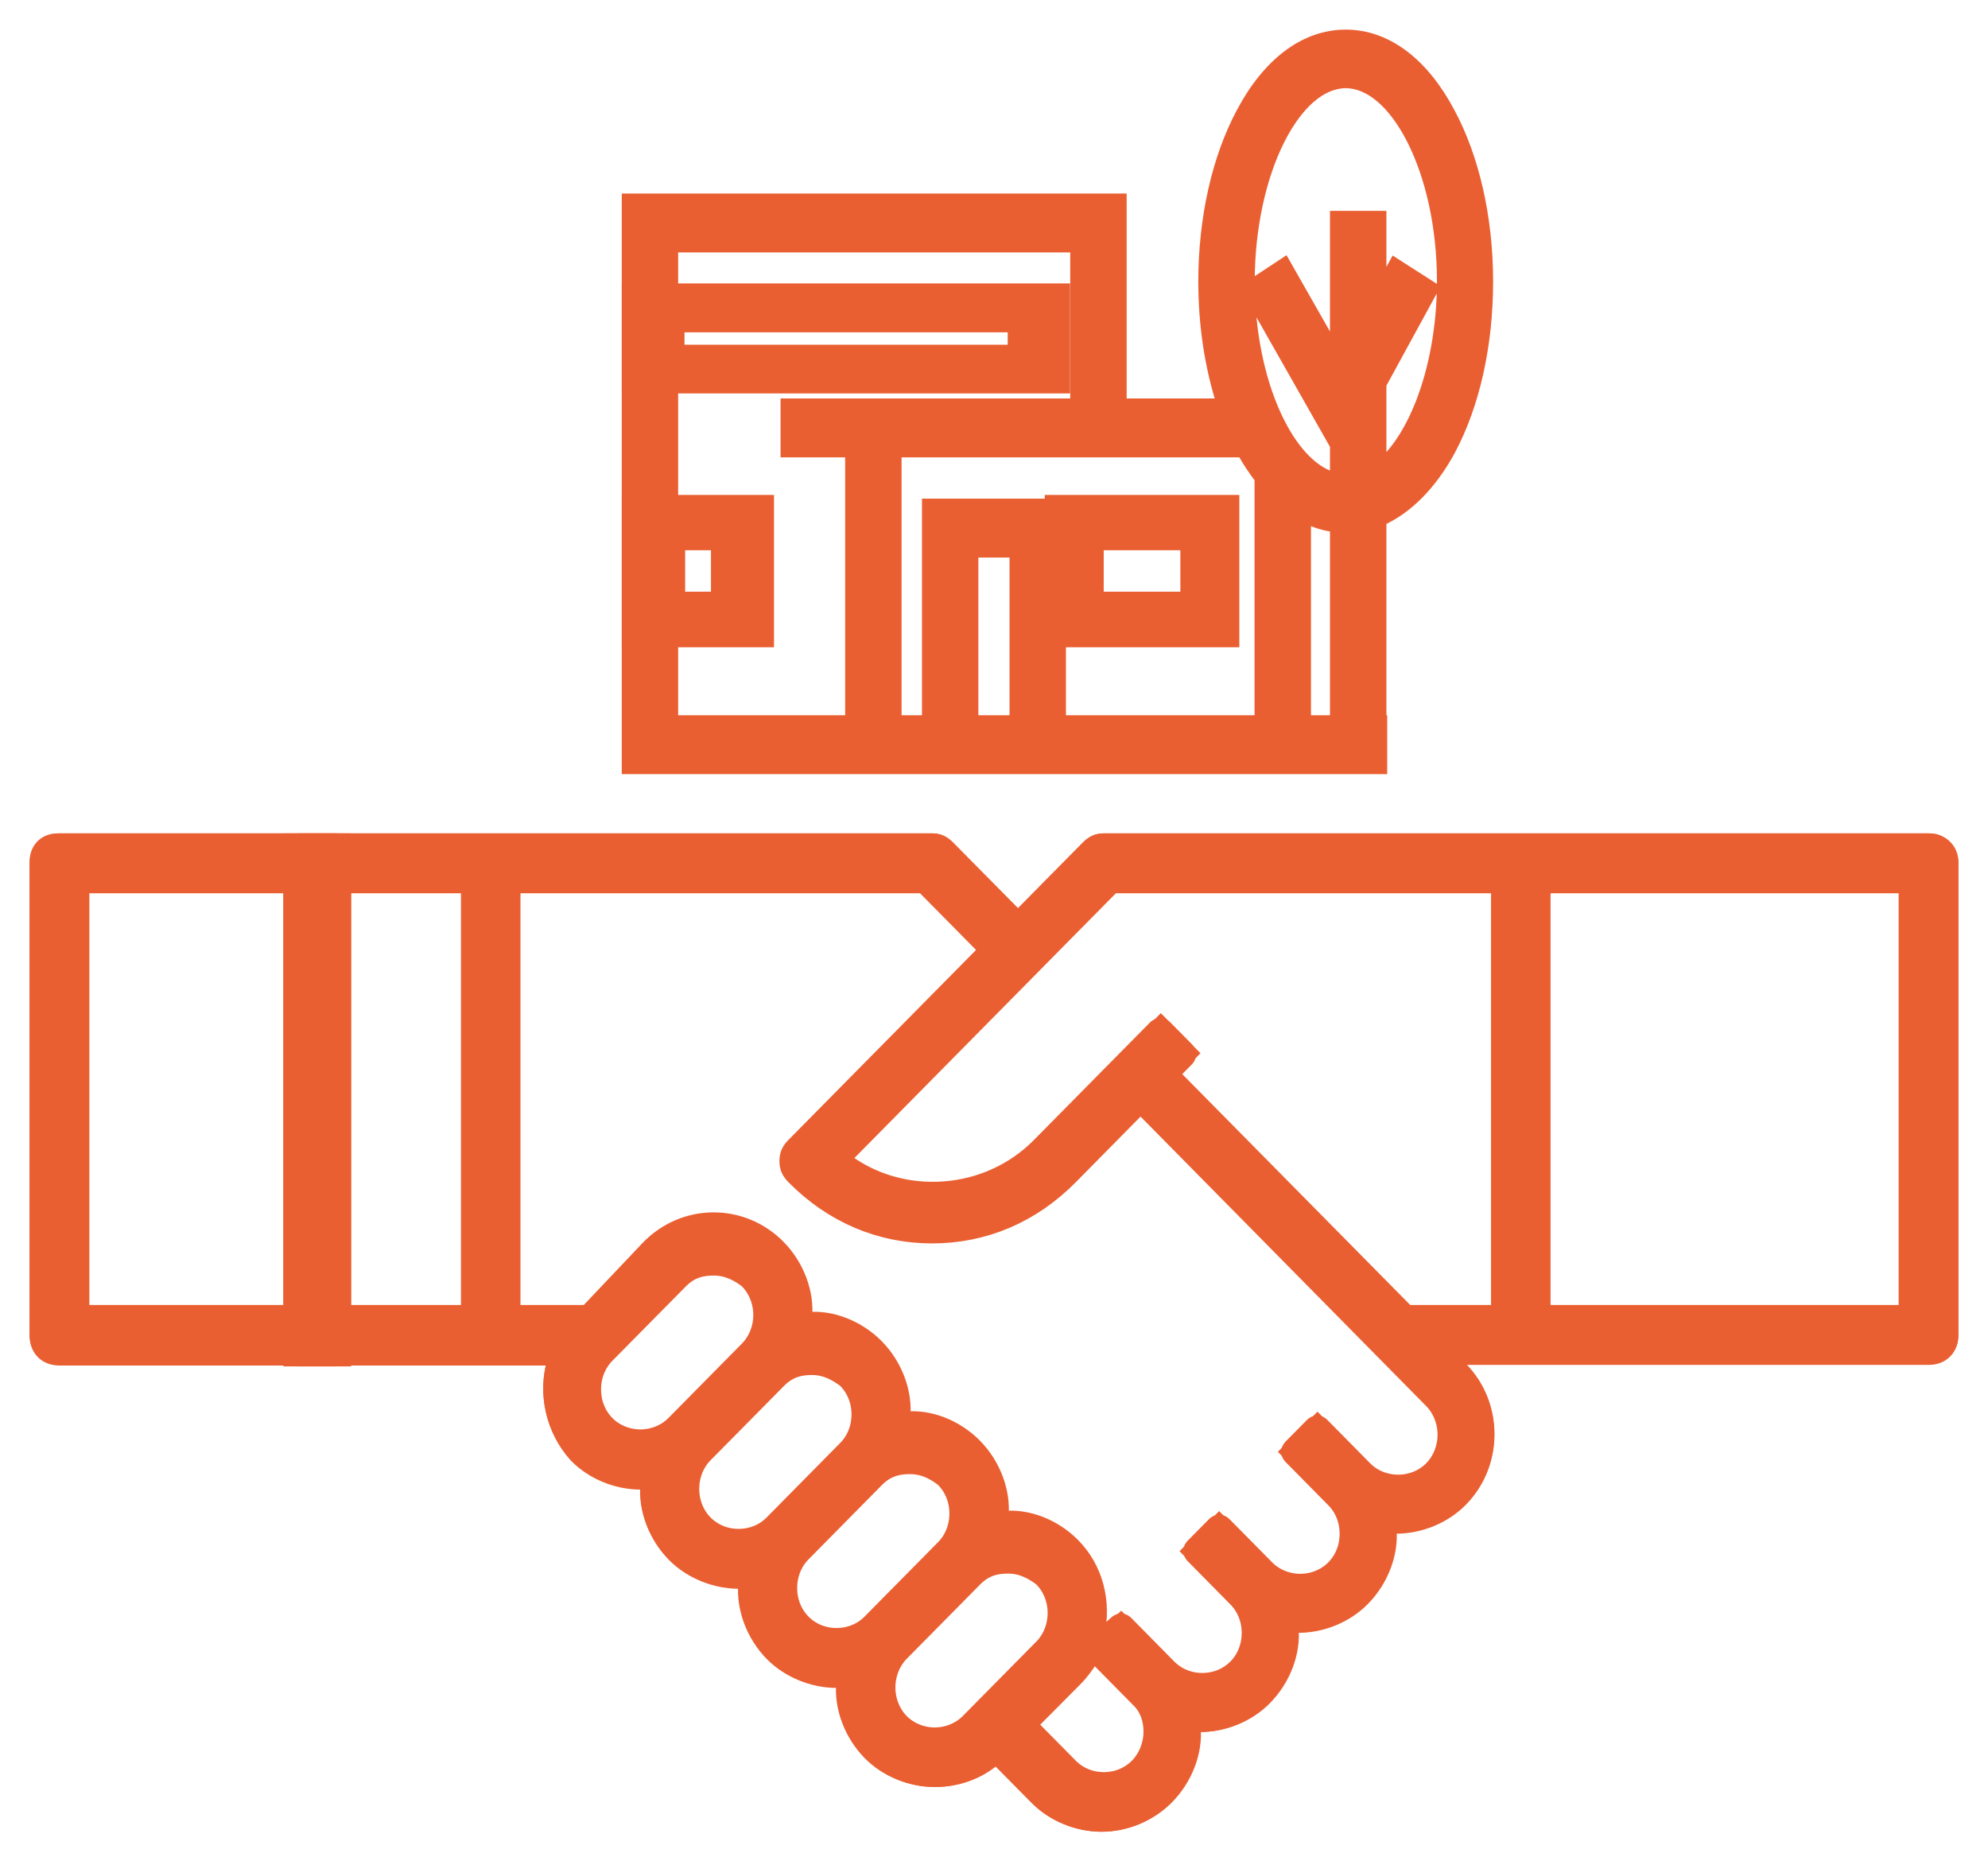 <svg width="47" height="44" viewBox="0 0 47 44" fill="none" xmlns="http://www.w3.org/2000/svg">
<path d="M24.85 15V15.15H25H29H29.15V15V12V11.85H29H25H24.85V12V15ZM25.944 12.857H28.056V14.137H25.944V12.857Z" fill="#EA5F32" stroke="#EA5F32" stroke-width="0.3"/>
<path d="M14.85 15V15.15H14.999H18H18.149V15V12V11.85H18H14.999H14.85V12V15ZM16.048 12.857H16.959V14.137H16.048V12.857Z" fill="#EA5F32" stroke="#EA5F32" stroke-width="0.3"/>
<path d="M25.149 7V6.85H25H14.999H14.85V7V9V9.15H14.999H25H25.149V9V7ZM23.974 8.299H16.033V7.706H23.974V8.299Z" fill="#EA5F32" stroke="#EA5F32" stroke-width="0.3"/>
<path d="M14.85 18V18.15H14.999H20.288H22.103H22.804H24.888H30.681H32.496H32.646V18V17.208V17.058H32.627V12.288C33.238 12.025 33.819 11.452 34.26 10.639L34.26 10.639C34.838 9.559 35.15 8.147 35.15 6.657C35.15 5.167 34.831 3.749 34.254 2.676C33.644 1.519 32.784 0.85 31.815 0.85C30.846 0.85 29.986 1.519 29.376 2.669C28.798 3.749 28.48 5.167 28.48 6.657C28.48 7.698 28.635 8.679 28.92 9.569H26.486V4.875V4.725H26.336H14.999H14.85V4.875V17.208V18ZM32.902 6.394L32.627 6.898V5.285V5.135H32.477H31.743H31.593V5.285V8.403L30.444 6.385L30.365 6.246L30.232 6.334L29.609 6.744L29.515 6.806C29.514 6.752 29.514 6.698 29.514 6.643C29.517 5.347 29.794 4.156 30.227 3.295C30.666 2.423 31.238 1.935 31.815 1.935C32.392 1.935 32.967 2.423 33.408 3.295C33.844 4.157 34.122 5.347 34.122 6.643C34.122 7.719 33.932 8.724 33.618 9.529C33.354 10.207 33.008 10.729 32.627 11.039V9.079L33.794 6.941L33.861 6.819L33.744 6.743L33.114 6.34L32.979 6.253L32.902 6.394ZM30.199 9.942C29.803 9.135 29.545 8.05 29.517 6.865L29.561 6.943L31.593 10.523V11.329C31.08 11.217 30.584 10.728 30.199 9.942ZM20.131 10.661V17.058H15.883V5.817H25.452V9.569H20.288H18.754H18.604V9.719V10.511V10.661H18.754H20.131ZM29.81 11.304V17.058H25.051V12.088V11.938H24.901H22.096H21.947V12.088V17.058H21.165V10.661H28.931H29.388C29.518 10.899 29.665 11.112 29.81 11.304ZM22.98 17.058V13.03H24.017V17.058H22.98ZM31.593 12.433V17.058H30.844V12.205C31.079 12.328 31.328 12.405 31.593 12.433Z" fill="#EA5F32" stroke="#EA5F32" stroke-width="0.3"/>
<mask id="path-5-outside-1" maskUnits="userSpaceOnUse" x="0" y="19" width="47" height="25" fill="black">
<rect fill="white" y="19" width="47" height="25"/>
<path d="M46 31.553V20.374C46 20.141 45.805 20 45.631 20H26.101C25.989 20 25.927 20.028 25.843 20.113L24.067 21.913L22.292 20.113C22.208 20.028 22.139 20 22.034 20H1.369C1.139 20 1 20.141 1 20.374V31.553C1 31.786 1.139 31.927 1.369 31.927H13.317L13.233 32.202C13.018 32.922 13.199 33.719 13.707 34.291C14.069 34.658 14.598 34.87 15.12 34.87H15.469L15.448 35.103C15.392 35.632 15.615 36.225 16.026 36.641C16.388 37.008 16.917 37.227 17.446 37.227H17.794L17.773 37.46C17.718 37.989 17.94 38.582 18.351 38.998C18.713 39.365 19.242 39.584 19.771 39.584H20.12L20.099 39.817C20.043 40.346 20.266 40.939 20.677 41.356C21.039 41.723 21.568 41.941 22.097 41.941C22.591 41.941 23.058 41.772 23.413 41.462L23.559 41.334L24.625 42.414C24.986 42.781 25.516 43 26.045 43C26.574 43 27.103 42.781 27.465 42.414C27.876 41.998 28.099 41.412 28.043 40.876L28.022 40.643H28.37C28.9 40.643 29.429 40.424 29.791 40.057C30.202 39.641 30.424 39.055 30.369 38.519L30.348 38.286H30.696C31.225 38.286 31.754 38.067 32.116 37.7C32.527 37.283 32.75 36.698 32.694 36.161L32.673 35.928H33.022C33.551 35.928 34.08 35.71 34.442 35.343C35.222 34.552 35.222 33.261 34.442 32.463L34.428 32.449L34.087 31.927H45.645C45.861 31.927 46 31.786 46 31.553ZM11.214 31.179H1.745V20.748H11.214V31.179ZM15.127 34.136C14.786 34.136 14.459 34.002 14.222 33.762C13.735 33.268 13.735 32.428 14.222 31.934L15.963 30.17C16.269 29.859 16.59 29.817 16.868 29.817C17.258 29.817 17.543 29.993 17.745 30.156L17.766 30.177C17.996 30.41 18.135 30.748 18.135 31.094C18.135 31.44 18.003 31.772 17.766 32.012L16.026 33.776C15.796 33.995 15.469 34.136 15.127 34.136ZM17.453 36.486C17.126 36.486 16.798 36.359 16.548 36.112C16.06 35.618 16.06 34.778 16.548 34.284L18.288 32.52C18.595 32.209 18.915 32.167 19.194 32.167C19.584 32.167 19.869 32.343 20.071 32.506L20.092 32.527C20.579 33.021 20.579 33.861 20.092 34.355L18.351 36.119C18.107 36.366 17.78 36.486 17.453 36.486ZM19.771 38.843C19.444 38.843 19.117 38.716 18.866 38.469C18.379 37.975 18.379 37.135 18.866 36.641L20.607 34.877C20.913 34.566 21.234 34.524 21.512 34.524C21.902 34.524 22.188 34.7 22.389 34.863L22.41 34.884C22.898 35.378 22.898 36.218 22.41 36.712L20.67 38.476C20.433 38.716 20.099 38.843 19.771 38.843ZM22.995 40.826C22.765 41.059 22.431 41.2 22.09 41.2C21.749 41.2 21.422 41.066 21.185 40.826C20.955 40.593 20.816 40.255 20.816 39.909C20.816 39.563 20.948 39.231 21.185 38.991L22.926 37.227C23.232 36.916 23.552 36.874 23.831 36.874C24.221 36.874 24.506 37.051 24.708 37.213L24.729 37.234C25.216 37.728 25.216 38.568 24.729 39.062L22.995 40.826ZM34.337 33.91C34.337 34.256 34.205 34.588 33.968 34.828C33.481 35.322 32.653 35.322 32.165 34.828L31.148 33.797L30.633 34.319L31.65 35.35C32.137 35.844 32.137 36.684 31.65 37.178C31.42 37.411 31.086 37.552 30.745 37.552C30.404 37.552 30.076 37.418 29.84 37.178L28.823 36.147L28.308 36.669L29.324 37.7C29.812 38.194 29.812 39.034 29.324 39.528C28.837 40.022 28.008 40.022 27.521 39.528L26.497 38.49L25.947 38.984L27.055 40.106C27.263 40.318 27.382 40.636 27.368 40.974C27.361 41.313 27.222 41.645 26.992 41.878C26.748 42.125 26.421 42.252 26.087 42.252C25.759 42.252 25.432 42.125 25.181 41.878L24.102 40.784L25.293 39.577C25.439 39.429 25.544 39.281 25.648 39.126L25.759 38.624C25.927 37.891 25.732 37.149 25.237 36.641C24.826 36.225 24.248 35.999 23.719 36.056L23.469 36.084L23.497 35.83C23.552 35.3 23.329 34.708 22.919 34.291C22.508 33.875 21.93 33.649 21.401 33.705L21.15 33.734L21.178 33.48C21.234 32.95 21.011 32.358 20.6 31.941C20.189 31.525 19.611 31.299 19.082 31.355L18.831 31.384L18.859 31.13C18.915 30.6 18.692 30.007 18.281 29.591C17.898 29.203 17.397 28.991 16.861 28.991C16.325 28.991 15.824 29.203 15.441 29.591L13.93 31.186H11.945V20.748H21.881L23.538 22.428L18.859 27.17C18.776 27.255 18.748 27.326 18.748 27.431C18.748 27.544 18.776 27.608 18.859 27.692C19.73 28.575 20.823 29.041 22.02 29.041C23.218 29.041 24.311 28.575 25.181 27.692L26.957 25.893L33.968 32.993C34.205 33.225 34.337 33.564 34.337 33.91ZM35.598 31.179H33.209L27.493 25.371L27.96 24.898L27.444 24.376L24.687 27.17C24.067 27.798 23.232 28.18 22.334 28.25C21.45 28.314 20.579 28.067 19.89 27.544L19.695 27.396L26.254 20.748H35.605V31.179H35.598ZM45.255 31.179H36.343V20.748H45.255V31.179Z"/>
</mask>
<path d="M46 31.553V20.374C46 20.141 45.805 20 45.631 20H26.101C25.989 20 25.927 20.028 25.843 20.113L24.067 21.913L22.292 20.113C22.208 20.028 22.139 20 22.034 20H1.369C1.139 20 1 20.141 1 20.374V31.553C1 31.786 1.139 31.927 1.369 31.927H13.317L13.233 32.202C13.018 32.922 13.199 33.719 13.707 34.291C14.069 34.658 14.598 34.87 15.12 34.87H15.469L15.448 35.103C15.392 35.632 15.615 36.225 16.026 36.641C16.388 37.008 16.917 37.227 17.446 37.227H17.794L17.773 37.46C17.718 37.989 17.94 38.582 18.351 38.998C18.713 39.365 19.242 39.584 19.771 39.584H20.12L20.099 39.817C20.043 40.346 20.266 40.939 20.677 41.356C21.039 41.723 21.568 41.941 22.097 41.941C22.591 41.941 23.058 41.772 23.413 41.462L23.559 41.334L24.625 42.414C24.986 42.781 25.516 43 26.045 43C26.574 43 27.103 42.781 27.465 42.414C27.876 41.998 28.099 41.412 28.043 40.876L28.022 40.643H28.37C28.9 40.643 29.429 40.424 29.791 40.057C30.202 39.641 30.424 39.055 30.369 38.519L30.348 38.286H30.696C31.225 38.286 31.754 38.067 32.116 37.7C32.527 37.283 32.75 36.698 32.694 36.161L32.673 35.928H33.022C33.551 35.928 34.08 35.71 34.442 35.343C35.222 34.552 35.222 33.261 34.442 32.463L34.428 32.449L34.087 31.927H45.645C45.861 31.927 46 31.786 46 31.553ZM11.214 31.179H1.745V20.748H11.214V31.179ZM15.127 34.136C14.786 34.136 14.459 34.002 14.222 33.762C13.735 33.268 13.735 32.428 14.222 31.934L15.963 30.17C16.269 29.859 16.59 29.817 16.868 29.817C17.258 29.817 17.543 29.993 17.745 30.156L17.766 30.177C17.996 30.41 18.135 30.748 18.135 31.094C18.135 31.44 18.003 31.772 17.766 32.012L16.026 33.776C15.796 33.995 15.469 34.136 15.127 34.136ZM17.453 36.486C17.126 36.486 16.798 36.359 16.548 36.112C16.06 35.618 16.06 34.778 16.548 34.284L18.288 32.52C18.595 32.209 18.915 32.167 19.194 32.167C19.584 32.167 19.869 32.343 20.071 32.506L20.092 32.527C20.579 33.021 20.579 33.861 20.092 34.355L18.351 36.119C18.107 36.366 17.78 36.486 17.453 36.486ZM19.771 38.843C19.444 38.843 19.117 38.716 18.866 38.469C18.379 37.975 18.379 37.135 18.866 36.641L20.607 34.877C20.913 34.566 21.234 34.524 21.512 34.524C21.902 34.524 22.188 34.7 22.389 34.863L22.41 34.884C22.898 35.378 22.898 36.218 22.41 36.712L20.67 38.476C20.433 38.716 20.099 38.843 19.771 38.843ZM22.995 40.826C22.765 41.059 22.431 41.2 22.09 41.2C21.749 41.2 21.422 41.066 21.185 40.826C20.955 40.593 20.816 40.255 20.816 39.909C20.816 39.563 20.948 39.231 21.185 38.991L22.926 37.227C23.232 36.916 23.552 36.874 23.831 36.874C24.221 36.874 24.506 37.051 24.708 37.213L24.729 37.234C25.216 37.728 25.216 38.568 24.729 39.062L22.995 40.826ZM34.337 33.91C34.337 34.256 34.205 34.588 33.968 34.828C33.481 35.322 32.653 35.322 32.165 34.828L31.148 33.797L30.633 34.319L31.65 35.35C32.137 35.844 32.137 36.684 31.65 37.178C31.42 37.411 31.086 37.552 30.745 37.552C30.404 37.552 30.076 37.418 29.84 37.178L28.823 36.147L28.308 36.669L29.324 37.7C29.812 38.194 29.812 39.034 29.324 39.528C28.837 40.022 28.008 40.022 27.521 39.528L26.497 38.49L25.947 38.984L27.055 40.106C27.263 40.318 27.382 40.636 27.368 40.974C27.361 41.313 27.222 41.645 26.992 41.878C26.748 42.125 26.421 42.252 26.087 42.252C25.759 42.252 25.432 42.125 25.181 41.878L24.102 40.784L25.293 39.577C25.439 39.429 25.544 39.281 25.648 39.126L25.759 38.624C25.927 37.891 25.732 37.149 25.237 36.641C24.826 36.225 24.248 35.999 23.719 36.056L23.469 36.084L23.497 35.83C23.552 35.3 23.329 34.708 22.919 34.291C22.508 33.875 21.93 33.649 21.401 33.705L21.15 33.734L21.178 33.48C21.234 32.95 21.011 32.358 20.6 31.941C20.189 31.525 19.611 31.299 19.082 31.355L18.831 31.384L18.859 31.13C18.915 30.6 18.692 30.007 18.281 29.591C17.898 29.203 17.397 28.991 16.861 28.991C16.325 28.991 15.824 29.203 15.441 29.591L13.93 31.186H11.945V20.748H21.881L23.538 22.428L18.859 27.17C18.776 27.255 18.748 27.326 18.748 27.431C18.748 27.544 18.776 27.608 18.859 27.692C19.73 28.575 20.823 29.041 22.02 29.041C23.218 29.041 24.311 28.575 25.181 27.692L26.957 25.893L33.968 32.993C34.205 33.225 34.337 33.564 34.337 33.91ZM35.598 31.179H33.209L27.493 25.371L27.96 24.898L27.444 24.376L24.687 27.17C24.067 27.798 23.232 28.18 22.334 28.25C21.45 28.314 20.579 28.067 19.89 27.544L19.695 27.396L26.254 20.748H35.605V31.179H35.598ZM45.255 31.179H36.343V20.748H45.255V31.179Z" fill="#EA5F32"/>
<path d="M46 31.553V20.374C46 20.141 45.805 20 45.631 20H26.101C25.989 20 25.927 20.028 25.843 20.113L24.067 21.913L22.292 20.113C22.208 20.028 22.139 20 22.034 20H1.369C1.139 20 1 20.141 1 20.374V31.553C1 31.786 1.139 31.927 1.369 31.927H13.317L13.233 32.202C13.018 32.922 13.199 33.719 13.707 34.291C14.069 34.658 14.598 34.87 15.12 34.87H15.469L15.448 35.103C15.392 35.632 15.615 36.225 16.026 36.641C16.388 37.008 16.917 37.227 17.446 37.227H17.794L17.773 37.46C17.718 37.989 17.94 38.582 18.351 38.998C18.713 39.365 19.242 39.584 19.771 39.584H20.12L20.099 39.817C20.043 40.346 20.266 40.939 20.677 41.356C21.039 41.723 21.568 41.941 22.097 41.941C22.591 41.941 23.058 41.772 23.413 41.462L23.559 41.334L24.625 42.414C24.986 42.781 25.516 43 26.045 43C26.574 43 27.103 42.781 27.465 42.414C27.876 41.998 28.099 41.412 28.043 40.876L28.022 40.643H28.37C28.9 40.643 29.429 40.424 29.791 40.057C30.202 39.641 30.424 39.055 30.369 38.519L30.348 38.286H30.696C31.225 38.286 31.754 38.067 32.116 37.7C32.527 37.283 32.75 36.698 32.694 36.161L32.673 35.928H33.022C33.551 35.928 34.08 35.71 34.442 35.343C35.222 34.552 35.222 33.261 34.442 32.463L34.428 32.449L34.087 31.927H45.645C45.861 31.927 46 31.786 46 31.553ZM11.214 31.179H1.745V20.748H11.214V31.179ZM15.127 34.136C14.786 34.136 14.459 34.002 14.222 33.762C13.735 33.268 13.735 32.428 14.222 31.934L15.963 30.17C16.269 29.859 16.59 29.817 16.868 29.817C17.258 29.817 17.543 29.993 17.745 30.156L17.766 30.177C17.996 30.41 18.135 30.748 18.135 31.094C18.135 31.44 18.003 31.772 17.766 32.012L16.026 33.776C15.796 33.995 15.469 34.136 15.127 34.136ZM17.453 36.486C17.126 36.486 16.798 36.359 16.548 36.112C16.06 35.618 16.06 34.778 16.548 34.284L18.288 32.52C18.595 32.209 18.915 32.167 19.194 32.167C19.584 32.167 19.869 32.343 20.071 32.506L20.092 32.527C20.579 33.021 20.579 33.861 20.092 34.355L18.351 36.119C18.107 36.366 17.78 36.486 17.453 36.486ZM19.771 38.843C19.444 38.843 19.117 38.716 18.866 38.469C18.379 37.975 18.379 37.135 18.866 36.641L20.607 34.877C20.913 34.566 21.234 34.524 21.512 34.524C21.902 34.524 22.188 34.7 22.389 34.863L22.41 34.884C22.898 35.378 22.898 36.218 22.41 36.712L20.67 38.476C20.433 38.716 20.099 38.843 19.771 38.843ZM22.995 40.826C22.765 41.059 22.431 41.2 22.09 41.2C21.749 41.2 21.422 41.066 21.185 40.826C20.955 40.593 20.816 40.255 20.816 39.909C20.816 39.563 20.948 39.231 21.185 38.991L22.926 37.227C23.232 36.916 23.552 36.874 23.831 36.874C24.221 36.874 24.506 37.051 24.708 37.213L24.729 37.234C25.216 37.728 25.216 38.568 24.729 39.062L22.995 40.826ZM34.337 33.91C34.337 34.256 34.205 34.588 33.968 34.828C33.481 35.322 32.653 35.322 32.165 34.828L31.148 33.797L30.633 34.319L31.65 35.35C32.137 35.844 32.137 36.684 31.65 37.178C31.42 37.411 31.086 37.552 30.745 37.552C30.404 37.552 30.076 37.418 29.84 37.178L28.823 36.147L28.308 36.669L29.324 37.7C29.812 38.194 29.812 39.034 29.324 39.528C28.837 40.022 28.008 40.022 27.521 39.528L26.497 38.49L25.947 38.984L27.055 40.106C27.263 40.318 27.382 40.636 27.368 40.974C27.361 41.313 27.222 41.645 26.992 41.878C26.748 42.125 26.421 42.252 26.087 42.252C25.759 42.252 25.432 42.125 25.181 41.878L24.102 40.784L25.293 39.577C25.439 39.429 25.544 39.281 25.648 39.126L25.759 38.624C25.927 37.891 25.732 37.149 25.237 36.641C24.826 36.225 24.248 35.999 23.719 36.056L23.469 36.084L23.497 35.83C23.552 35.3 23.329 34.708 22.919 34.291C22.508 33.875 21.93 33.649 21.401 33.705L21.15 33.734L21.178 33.48C21.234 32.95 21.011 32.358 20.6 31.941C20.189 31.525 19.611 31.299 19.082 31.355L18.831 31.384L18.859 31.13C18.915 30.6 18.692 30.007 18.281 29.591C17.898 29.203 17.397 28.991 16.861 28.991C16.325 28.991 15.824 29.203 15.441 29.591L13.93 31.186H11.945V20.748H21.881L23.538 22.428L18.859 27.17C18.776 27.255 18.748 27.326 18.748 27.431C18.748 27.544 18.776 27.608 18.859 27.692C19.73 28.575 20.823 29.041 22.02 29.041C23.218 29.041 24.311 28.575 25.181 27.692L26.957 25.893L33.968 32.993C34.205 33.225 34.337 33.564 34.337 33.91ZM35.598 31.179H33.209L27.493 25.371L27.96 24.898L27.444 24.376L24.687 27.17C24.067 27.798 23.232 28.18 22.334 28.25C21.45 28.314 20.579 28.067 19.89 27.544L19.695 27.396L26.254 20.748H35.605V31.179H35.598ZM45.255 31.179H36.343V20.748H45.255V31.179Z" stroke="#EA5F32" stroke-width="0.6" mask="url(#path-5-outside-1)"/>
<mask id="path-6-outside-2" maskUnits="userSpaceOnUse" x="0" y="19" width="47" height="25" fill="black">
<rect fill="white" y="19" width="47" height="25"/>
<path d="M26.041 43C25.506 43 24.963 42.775 24.602 42.409L23.559 41.353L23.434 41.459C23.073 41.775 22.6 41.944 22.099 41.944C21.564 41.944 21.022 41.719 20.66 41.353C20.243 40.931 20.02 40.333 20.069 39.791L20.09 39.601H19.784C19.249 39.601 18.707 39.376 18.345 39.01C17.928 38.587 17.706 37.989 17.754 37.447L17.775 37.257H17.469C16.934 37.257 16.392 37.032 16.03 36.666C15.613 36.244 15.39 35.645 15.439 35.103L15.46 34.913H15.154C14.619 34.913 14.084 34.695 13.715 34.322C13.194 33.745 13.013 32.929 13.235 32.204L13.305 31.979H1.403C1.153 31.979 1 31.824 1 31.57V20.408C1 20.155 1.153 20 1.403 20H22.037C22.155 20 22.231 20.035 22.322 20.127L24.067 21.893L25.811 20.127C25.902 20.035 25.978 20 26.097 20H45.597C45.791 20 46 20.155 46 20.408V31.556C46 31.81 45.847 31.965 45.597 31.965H34.119L34.439 32.443C35.231 33.245 35.231 34.562 34.439 35.364C34.07 35.737 33.535 35.955 33 35.955H32.694L32.715 36.145C32.77 36.687 32.541 37.285 32.124 37.708C31.755 38.081 31.22 38.299 30.685 38.299H30.379L30.4 38.489C30.455 39.031 30.226 39.629 29.809 40.051C29.44 40.424 28.905 40.642 28.37 40.642H28.064L28.085 40.832C28.14 41.374 27.911 41.972 27.494 42.395C27.111 42.775 26.576 43 26.041 43ZM23.559 41.269C23.566 41.269 23.58 41.269 23.587 41.276L24.651 42.352C25.005 42.711 25.526 42.923 26.041 42.923C26.555 42.923 27.077 42.711 27.431 42.352C27.834 41.944 28.05 41.367 28.001 40.846L27.98 40.614C27.98 40.607 27.98 40.593 27.988 40.586C27.994 40.579 28.001 40.572 28.015 40.572H28.363C28.877 40.572 29.399 40.361 29.753 40.002C30.157 39.594 30.372 39.017 30.323 38.496L30.302 38.264C30.302 38.256 30.302 38.242 30.309 38.235C30.316 38.228 30.323 38.221 30.337 38.221H30.685C31.199 38.221 31.721 38.01 32.075 37.651C32.478 37.243 32.694 36.666 32.645 36.145L32.624 35.913C32.624 35.906 32.624 35.892 32.631 35.885C32.638 35.878 32.645 35.871 32.659 35.871H33.007C33.521 35.871 34.043 35.659 34.397 35.3C35.162 34.526 35.162 33.26 34.397 32.478L34.383 32.464L34.036 31.936C34.029 31.922 34.029 31.908 34.036 31.901C34.043 31.887 34.056 31.88 34.063 31.88H45.604C45.819 31.88 45.937 31.753 45.937 31.542V20.408C45.937 20.197 45.764 20.07 45.604 20.07H26.097C25.999 20.07 25.944 20.099 25.86 20.176L24.087 21.971C24.073 21.985 24.053 21.985 24.039 21.971L22.273 20.169C22.197 20.091 22.141 20.063 22.037 20.063H1.403C1.188 20.063 1.07 20.19 1.07 20.401V31.549C1.07 31.767 1.195 31.887 1.403 31.887H13.333C13.347 31.887 13.354 31.894 13.361 31.901C13.367 31.908 13.367 31.922 13.367 31.929L13.284 32.204C13.069 32.908 13.249 33.689 13.75 34.252C14.104 34.611 14.626 34.822 15.14 34.822H15.488C15.495 34.822 15.509 34.829 15.516 34.836C15.523 34.843 15.523 34.85 15.523 34.864L15.502 35.096C15.453 35.617 15.669 36.194 16.072 36.602C16.426 36.961 16.948 37.173 17.462 37.173H17.81C17.817 37.173 17.831 37.18 17.838 37.187C17.845 37.194 17.845 37.201 17.845 37.215L17.824 37.447C17.775 37.968 17.991 38.545 18.394 38.953C18.748 39.312 19.27 39.523 19.784 39.523H20.132C20.139 39.523 20.153 39.53 20.16 39.537C20.166 39.544 20.166 39.551 20.166 39.566L20.146 39.798C20.097 40.319 20.312 40.896 20.716 41.304C21.07 41.663 21.592 41.874 22.106 41.874C22.593 41.874 23.052 41.705 23.399 41.402L23.545 41.276C23.538 41.269 23.552 41.269 23.559 41.269ZM26.097 42.261C25.742 42.261 25.415 42.127 25.172 41.881L24.094 40.79C24.081 40.776 24.081 40.755 24.094 40.741L25.283 39.537C25.422 39.397 25.526 39.249 25.624 39.094L25.735 38.601C25.902 37.876 25.707 37.151 25.221 36.659C24.817 36.251 24.247 36.032 23.733 36.082L23.483 36.11C23.469 36.11 23.462 36.11 23.455 36.103C23.448 36.096 23.441 36.082 23.448 36.075L23.476 35.821C23.524 35.3 23.309 34.723 22.906 34.315C22.502 33.907 21.932 33.689 21.418 33.738L21.168 33.766C21.154 33.766 21.147 33.766 21.14 33.759C21.133 33.752 21.126 33.738 21.133 33.731L21.161 33.478C21.209 32.957 20.994 32.38 20.591 31.971C20.187 31.563 19.617 31.345 19.103 31.394L18.853 31.423C18.839 31.423 18.832 31.423 18.825 31.416C18.818 31.409 18.811 31.394 18.818 31.387L18.846 31.134C18.894 30.613 18.679 30.036 18.276 29.628C17.9 29.248 17.407 29.037 16.885 29.037C16.364 29.037 15.863 29.248 15.495 29.628L13.986 31.218C13.979 31.226 13.972 31.233 13.958 31.233H11.977C11.956 31.233 11.942 31.218 11.942 31.197V20.781C11.942 20.76 11.956 20.746 11.977 20.746H21.898C21.904 20.746 21.918 20.753 21.925 20.753L23.58 22.428C23.594 22.442 23.594 22.463 23.58 22.477L18.908 27.207C18.832 27.284 18.804 27.341 18.804 27.446C18.804 27.552 18.832 27.601 18.908 27.685C19.77 28.558 20.855 29.023 22.044 29.023C23.232 29.023 24.31 28.558 25.179 27.685L26.952 25.891C26.965 25.877 26.986 25.877 27 25.891L33.987 32.964C34.223 33.203 34.362 33.548 34.362 33.9C34.362 34.252 34.223 34.597 33.987 34.836C33.486 35.343 32.638 35.343 32.138 34.836L31.151 33.837L30.685 34.308L31.658 35.315C31.901 35.561 32.033 35.892 32.033 36.251C32.033 36.609 31.901 36.94 31.658 37.187C31.422 37.426 31.081 37.567 30.733 37.567C30.386 37.567 30.045 37.426 29.809 37.187L28.822 36.187L28.356 36.659L29.343 37.658C29.586 37.904 29.718 38.235 29.718 38.594C29.718 38.953 29.586 39.284 29.343 39.53C29.1 39.777 28.773 39.91 28.419 39.91C28.064 39.91 27.737 39.777 27.494 39.53L26.5 38.524L26.006 38.967L27.091 40.065C27.306 40.283 27.424 40.607 27.417 40.959C27.41 41.311 27.271 41.649 27.035 41.881C26.778 42.127 26.451 42.261 26.097 42.261ZM24.171 40.769L25.221 41.832C25.45 42.064 25.763 42.191 26.097 42.191C26.43 42.191 26.743 42.064 26.973 41.832C27.195 41.606 27.327 41.29 27.334 40.959C27.341 40.628 27.23 40.326 27.028 40.121L25.923 39.002C25.916 38.995 25.909 38.988 25.916 38.974C25.923 38.96 25.923 38.953 25.93 38.946L26.479 38.453C26.493 38.439 26.514 38.439 26.528 38.453L27.549 39.488C27.779 39.72 28.092 39.847 28.425 39.847C28.759 39.847 29.072 39.72 29.301 39.488C29.531 39.256 29.656 38.939 29.656 38.601C29.656 38.264 29.531 37.947 29.301 37.715L28.286 36.687C28.273 36.673 28.273 36.652 28.286 36.638L28.801 36.117C28.815 36.103 28.836 36.103 28.849 36.117L29.864 37.144C30.087 37.37 30.407 37.503 30.741 37.503C31.074 37.503 31.394 37.37 31.616 37.144C31.846 36.912 31.971 36.596 31.971 36.258C31.971 35.92 31.846 35.603 31.616 35.371L30.601 34.343C30.587 34.329 30.587 34.308 30.601 34.294L31.116 33.773C31.13 33.759 31.151 33.759 31.165 33.773L32.179 34.801C32.652 35.279 33.459 35.279 33.931 34.801C34.154 34.576 34.286 34.252 34.286 33.914C34.286 33.576 34.154 33.252 33.931 33.027L26.965 25.968L25.221 27.735C24.345 28.622 23.246 29.093 22.037 29.093C20.834 29.093 19.729 28.622 18.853 27.735C18.762 27.643 18.727 27.566 18.727 27.446C18.727 27.326 18.762 27.249 18.853 27.158L23.497 22.456L21.877 20.816H12.005V31.148H13.931L15.425 29.572C15.815 29.177 16.329 28.959 16.871 28.959C17.414 28.959 17.928 29.177 18.31 29.565C18.727 29.987 18.95 30.585 18.901 31.127L18.88 31.338L19.089 31.317C19.624 31.261 20.215 31.493 20.632 31.915C21.049 32.337 21.272 32.936 21.223 33.478L21.202 33.689L21.411 33.668C21.946 33.611 22.537 33.844 22.954 34.266C23.371 34.688 23.594 35.286 23.545 35.828L23.524 36.039L23.733 36.018C24.268 35.962 24.859 36.194 25.276 36.617C25.784 37.13 25.978 37.876 25.811 38.622L25.7 39.122C25.7 39.129 25.7 39.129 25.693 39.136C25.589 39.291 25.485 39.446 25.339 39.594L24.171 40.769ZM22.099 41.205C21.752 41.205 21.411 41.065 21.175 40.825C20.938 40.586 20.799 40.241 20.799 39.889C20.799 39.537 20.938 39.193 21.175 38.953L22.913 37.194C23.232 36.87 23.559 36.828 23.837 36.828C24.233 36.828 24.525 37.011 24.734 37.173L24.755 37.194C25.255 37.7 25.255 38.559 24.755 39.073L23.017 40.832C22.787 41.072 22.447 41.205 22.099 41.205ZM23.837 36.898C23.573 36.898 23.26 36.94 22.961 37.243L21.223 39.002C21.001 39.228 20.869 39.551 20.869 39.889C20.869 40.227 21.001 40.551 21.223 40.776C21.446 41.001 21.765 41.135 22.099 41.135C22.433 41.135 22.753 41.001 22.975 40.776L24.713 39.017C25.186 38.538 25.186 37.721 24.713 37.243L24.692 37.222C24.491 37.074 24.213 36.898 23.837 36.898ZM19.777 38.862C19.423 38.862 19.096 38.728 18.853 38.482C18.609 38.235 18.477 37.904 18.477 37.546C18.477 37.187 18.609 36.856 18.853 36.609L20.591 34.85C20.91 34.526 21.237 34.484 21.515 34.484C21.912 34.484 22.203 34.667 22.412 34.829L22.433 34.85C22.933 35.357 22.933 36.215 22.433 36.729L20.695 38.489C20.459 38.728 20.132 38.862 19.777 38.862ZM21.515 34.547C21.251 34.547 20.938 34.59 20.639 34.892L18.901 36.652C18.672 36.884 18.547 37.201 18.547 37.539C18.547 37.876 18.672 38.193 18.901 38.425C19.131 38.658 19.444 38.784 19.777 38.784C20.111 38.784 20.424 38.658 20.653 38.425L22.391 36.666C22.864 36.187 22.864 35.371 22.391 34.892L22.37 34.871C22.176 34.723 21.898 34.547 21.515 34.547ZM17.462 36.511C17.108 36.511 16.781 36.377 16.538 36.131C16.037 35.624 16.037 34.766 16.538 34.259L18.276 32.499C18.595 32.176 18.922 32.133 19.2 32.133C19.596 32.133 19.889 32.316 20.097 32.478L20.118 32.499C20.361 32.746 20.493 33.077 20.493 33.435C20.493 33.794 20.361 34.125 20.118 34.371L18.38 36.131C18.143 36.377 17.817 36.511 17.462 36.511ZM19.2 32.204C18.936 32.204 18.623 32.246 18.324 32.549L16.586 34.308C16.113 34.787 16.113 35.603 16.586 36.082C16.816 36.314 17.128 36.441 17.462 36.441C17.796 36.441 18.109 36.314 18.338 36.082L20.076 34.322C20.306 34.09 20.431 33.773 20.431 33.435C20.431 33.098 20.306 32.781 20.076 32.549L20.055 32.528C19.854 32.38 19.576 32.204 19.2 32.204ZM15.14 34.167C14.793 34.167 14.452 34.027 14.216 33.787C13.715 33.281 13.715 32.422 14.216 31.915L15.954 30.156C16.273 29.832 16.6 29.79 16.878 29.79C17.274 29.79 17.567 29.973 17.775 30.135L17.796 30.156C18.039 30.402 18.171 30.74 18.171 31.092C18.171 31.444 18.032 31.789 17.796 32.028L16.058 33.787C15.829 34.027 15.488 34.167 15.14 34.167ZM16.878 29.853C16.614 29.853 16.301 29.895 16.002 30.198L14.264 31.957C13.792 32.436 13.792 33.252 14.264 33.731C14.487 33.956 14.807 34.09 15.14 34.09C15.474 34.09 15.794 33.956 16.016 33.731L17.754 31.971C17.977 31.746 18.109 31.423 18.109 31.085C18.109 30.747 17.977 30.423 17.754 30.198L17.733 30.177C17.539 30.029 17.254 29.853 16.878 29.853ZM45.221 31.218H36.323C36.302 31.218 36.288 31.204 36.288 31.183V20.781C36.288 20.76 36.302 20.746 36.323 20.746H45.221C45.242 20.746 45.256 20.76 45.256 20.781V31.183C45.256 31.197 45.242 31.218 45.221 31.218ZM36.358 31.148H45.187V20.816H36.358V31.148ZM35.579 31.218H33.194C33.188 31.218 33.174 31.211 33.167 31.211L27.452 25.426C27.438 25.412 27.438 25.391 27.452 25.377L27.89 24.934L27.424 24.462L24.706 27.214C24.081 27.847 23.239 28.234 22.335 28.298C21.439 28.361 20.563 28.108 19.868 27.587L19.673 27.439C19.666 27.432 19.659 27.425 19.659 27.411C19.659 27.404 19.659 27.39 19.666 27.383L26.215 20.753C26.222 20.746 26.229 20.746 26.242 20.746H35.579C35.6 20.746 35.614 20.76 35.614 20.781V31.183C35.614 31.197 35.6 31.218 35.579 31.218ZM33.215 31.148H35.551V20.816H26.256L19.742 27.411L19.902 27.531C20.584 28.044 21.446 28.291 22.322 28.227C23.212 28.164 24.039 27.784 24.651 27.165L27.404 24.378C27.417 24.363 27.438 24.363 27.452 24.378L27.967 24.898C27.98 24.913 27.98 24.934 27.967 24.948L27.529 25.391L33.215 31.148ZM11.233 31.218H1.779C1.758 31.218 1.744 31.204 1.744 31.183V20.781C1.744 20.76 1.758 20.746 1.779 20.746H11.233C11.254 20.746 11.268 20.76 11.268 20.781V31.183C11.268 31.197 11.254 31.218 11.233 31.218ZM1.813 31.148H11.198V20.816H1.813V31.148Z"/>
</mask>
<path d="M26.041 43C25.506 43 24.963 42.775 24.602 42.409L23.559 41.353L23.434 41.459C23.073 41.775 22.6 41.944 22.099 41.944C21.564 41.944 21.022 41.719 20.66 41.353C20.243 40.931 20.02 40.333 20.069 39.791L20.09 39.601H19.784C19.249 39.601 18.707 39.376 18.345 39.01C17.928 38.587 17.706 37.989 17.754 37.447L17.775 37.257H17.469C16.934 37.257 16.392 37.032 16.03 36.666C15.613 36.244 15.39 35.645 15.439 35.103L15.46 34.913H15.154C14.619 34.913 14.084 34.695 13.715 34.322C13.194 33.745 13.013 32.929 13.235 32.204L13.305 31.979H1.403C1.153 31.979 1 31.824 1 31.57V20.408C1 20.155 1.153 20 1.403 20H22.037C22.155 20 22.231 20.035 22.322 20.127L24.067 21.893L25.811 20.127C25.902 20.035 25.978 20 26.097 20H45.597C45.791 20 46 20.155 46 20.408V31.556C46 31.81 45.847 31.965 45.597 31.965H34.119L34.439 32.443C35.231 33.245 35.231 34.562 34.439 35.364C34.07 35.737 33.535 35.955 33 35.955H32.694L32.715 36.145C32.77 36.687 32.541 37.285 32.124 37.708C31.755 38.081 31.22 38.299 30.685 38.299H30.379L30.4 38.489C30.455 39.031 30.226 39.629 29.809 40.051C29.44 40.424 28.905 40.642 28.37 40.642H28.064L28.085 40.832C28.14 41.374 27.911 41.972 27.494 42.395C27.111 42.775 26.576 43 26.041 43ZM23.559 41.269C23.566 41.269 23.58 41.269 23.587 41.276L24.651 42.352C25.005 42.711 25.526 42.923 26.041 42.923C26.555 42.923 27.077 42.711 27.431 42.352C27.834 41.944 28.05 41.367 28.001 40.846L27.98 40.614C27.98 40.607 27.98 40.593 27.988 40.586C27.994 40.579 28.001 40.572 28.015 40.572H28.363C28.877 40.572 29.399 40.361 29.753 40.002C30.157 39.594 30.372 39.017 30.323 38.496L30.302 38.264C30.302 38.256 30.302 38.242 30.309 38.235C30.316 38.228 30.323 38.221 30.337 38.221H30.685C31.199 38.221 31.721 38.01 32.075 37.651C32.478 37.243 32.694 36.666 32.645 36.145L32.624 35.913C32.624 35.906 32.624 35.892 32.631 35.885C32.638 35.878 32.645 35.871 32.659 35.871H33.007C33.521 35.871 34.043 35.659 34.397 35.3C35.162 34.526 35.162 33.26 34.397 32.478L34.383 32.464L34.036 31.936C34.029 31.922 34.029 31.908 34.036 31.901C34.043 31.887 34.056 31.88 34.063 31.88H45.604C45.819 31.88 45.937 31.753 45.937 31.542V20.408C45.937 20.197 45.764 20.07 45.604 20.07H26.097C25.999 20.07 25.944 20.099 25.86 20.176L24.087 21.971C24.073 21.985 24.053 21.985 24.039 21.971L22.273 20.169C22.197 20.091 22.141 20.063 22.037 20.063H1.403C1.188 20.063 1.07 20.19 1.07 20.401V31.549C1.07 31.767 1.195 31.887 1.403 31.887H13.333C13.347 31.887 13.354 31.894 13.361 31.901C13.367 31.908 13.367 31.922 13.367 31.929L13.284 32.204C13.069 32.908 13.249 33.689 13.75 34.252C14.104 34.611 14.626 34.822 15.14 34.822H15.488C15.495 34.822 15.509 34.829 15.516 34.836C15.523 34.843 15.523 34.85 15.523 34.864L15.502 35.096C15.453 35.617 15.669 36.194 16.072 36.602C16.426 36.961 16.948 37.173 17.462 37.173H17.81C17.817 37.173 17.831 37.18 17.838 37.187C17.845 37.194 17.845 37.201 17.845 37.215L17.824 37.447C17.775 37.968 17.991 38.545 18.394 38.953C18.748 39.312 19.27 39.523 19.784 39.523H20.132C20.139 39.523 20.153 39.53 20.16 39.537C20.166 39.544 20.166 39.551 20.166 39.566L20.146 39.798C20.097 40.319 20.312 40.896 20.716 41.304C21.07 41.663 21.592 41.874 22.106 41.874C22.593 41.874 23.052 41.705 23.399 41.402L23.545 41.276C23.538 41.269 23.552 41.269 23.559 41.269ZM26.097 42.261C25.742 42.261 25.415 42.127 25.172 41.881L24.094 40.79C24.081 40.776 24.081 40.755 24.094 40.741L25.283 39.537C25.422 39.397 25.526 39.249 25.624 39.094L25.735 38.601C25.902 37.876 25.707 37.151 25.221 36.659C24.817 36.251 24.247 36.032 23.733 36.082L23.483 36.11C23.469 36.11 23.462 36.11 23.455 36.103C23.448 36.096 23.441 36.082 23.448 36.075L23.476 35.821C23.524 35.3 23.309 34.723 22.906 34.315C22.502 33.907 21.932 33.689 21.418 33.738L21.168 33.766C21.154 33.766 21.147 33.766 21.14 33.759C21.133 33.752 21.126 33.738 21.133 33.731L21.161 33.478C21.209 32.957 20.994 32.38 20.591 31.971C20.187 31.563 19.617 31.345 19.103 31.394L18.853 31.423C18.839 31.423 18.832 31.423 18.825 31.416C18.818 31.409 18.811 31.394 18.818 31.387L18.846 31.134C18.894 30.613 18.679 30.036 18.276 29.628C17.9 29.248 17.407 29.037 16.885 29.037C16.364 29.037 15.863 29.248 15.495 29.628L13.986 31.218C13.979 31.226 13.972 31.233 13.958 31.233H11.977C11.956 31.233 11.942 31.218 11.942 31.197V20.781C11.942 20.76 11.956 20.746 11.977 20.746H21.898C21.904 20.746 21.918 20.753 21.925 20.753L23.58 22.428C23.594 22.442 23.594 22.463 23.58 22.477L18.908 27.207C18.832 27.284 18.804 27.341 18.804 27.446C18.804 27.552 18.832 27.601 18.908 27.685C19.77 28.558 20.855 29.023 22.044 29.023C23.232 29.023 24.31 28.558 25.179 27.685L26.952 25.891C26.965 25.877 26.986 25.877 27 25.891L33.987 32.964C34.223 33.203 34.362 33.548 34.362 33.9C34.362 34.252 34.223 34.597 33.987 34.836C33.486 35.343 32.638 35.343 32.138 34.836L31.151 33.837L30.685 34.308L31.658 35.315C31.901 35.561 32.033 35.892 32.033 36.251C32.033 36.609 31.901 36.94 31.658 37.187C31.422 37.426 31.081 37.567 30.733 37.567C30.386 37.567 30.045 37.426 29.809 37.187L28.822 36.187L28.356 36.659L29.343 37.658C29.586 37.904 29.718 38.235 29.718 38.594C29.718 38.953 29.586 39.284 29.343 39.53C29.1 39.777 28.773 39.91 28.419 39.91C28.064 39.91 27.737 39.777 27.494 39.53L26.5 38.524L26.006 38.967L27.091 40.065C27.306 40.283 27.424 40.607 27.417 40.959C27.41 41.311 27.271 41.649 27.035 41.881C26.778 42.127 26.451 42.261 26.097 42.261ZM24.171 40.769L25.221 41.832C25.45 42.064 25.763 42.191 26.097 42.191C26.43 42.191 26.743 42.064 26.973 41.832C27.195 41.606 27.327 41.29 27.334 40.959C27.341 40.628 27.23 40.326 27.028 40.121L25.923 39.002C25.916 38.995 25.909 38.988 25.916 38.974C25.923 38.96 25.923 38.953 25.93 38.946L26.479 38.453C26.493 38.439 26.514 38.439 26.528 38.453L27.549 39.488C27.779 39.72 28.092 39.847 28.425 39.847C28.759 39.847 29.072 39.72 29.301 39.488C29.531 39.256 29.656 38.939 29.656 38.601C29.656 38.264 29.531 37.947 29.301 37.715L28.286 36.687C28.273 36.673 28.273 36.652 28.286 36.638L28.801 36.117C28.815 36.103 28.836 36.103 28.849 36.117L29.864 37.144C30.087 37.37 30.407 37.503 30.741 37.503C31.074 37.503 31.394 37.37 31.616 37.144C31.846 36.912 31.971 36.596 31.971 36.258C31.971 35.92 31.846 35.603 31.616 35.371L30.601 34.343C30.587 34.329 30.587 34.308 30.601 34.294L31.116 33.773C31.13 33.759 31.151 33.759 31.165 33.773L32.179 34.801C32.652 35.279 33.459 35.279 33.931 34.801C34.154 34.576 34.286 34.252 34.286 33.914C34.286 33.576 34.154 33.252 33.931 33.027L26.965 25.968L25.221 27.735C24.345 28.622 23.246 29.093 22.037 29.093C20.834 29.093 19.729 28.622 18.853 27.735C18.762 27.643 18.727 27.566 18.727 27.446C18.727 27.326 18.762 27.249 18.853 27.158L23.497 22.456L21.877 20.816H12.005V31.148H13.931L15.425 29.572C15.815 29.177 16.329 28.959 16.871 28.959C17.414 28.959 17.928 29.177 18.31 29.565C18.727 29.987 18.95 30.585 18.901 31.127L18.88 31.338L19.089 31.317C19.624 31.261 20.215 31.493 20.632 31.915C21.049 32.337 21.272 32.936 21.223 33.478L21.202 33.689L21.411 33.668C21.946 33.611 22.537 33.844 22.954 34.266C23.371 34.688 23.594 35.286 23.545 35.828L23.524 36.039L23.733 36.018C24.268 35.962 24.859 36.194 25.276 36.617C25.784 37.13 25.978 37.876 25.811 38.622L25.7 39.122C25.7 39.129 25.7 39.129 25.693 39.136C25.589 39.291 25.485 39.446 25.339 39.594L24.171 40.769ZM22.099 41.205C21.752 41.205 21.411 41.065 21.175 40.825C20.938 40.586 20.799 40.241 20.799 39.889C20.799 39.537 20.938 39.193 21.175 38.953L22.913 37.194C23.232 36.87 23.559 36.828 23.837 36.828C24.233 36.828 24.525 37.011 24.734 37.173L24.755 37.194C25.255 37.7 25.255 38.559 24.755 39.073L23.017 40.832C22.787 41.072 22.447 41.205 22.099 41.205ZM23.837 36.898C23.573 36.898 23.26 36.94 22.961 37.243L21.223 39.002C21.001 39.228 20.869 39.551 20.869 39.889C20.869 40.227 21.001 40.551 21.223 40.776C21.446 41.001 21.765 41.135 22.099 41.135C22.433 41.135 22.753 41.001 22.975 40.776L24.713 39.017C25.186 38.538 25.186 37.721 24.713 37.243L24.692 37.222C24.491 37.074 24.213 36.898 23.837 36.898ZM19.777 38.862C19.423 38.862 19.096 38.728 18.853 38.482C18.609 38.235 18.477 37.904 18.477 37.546C18.477 37.187 18.609 36.856 18.853 36.609L20.591 34.85C20.91 34.526 21.237 34.484 21.515 34.484C21.912 34.484 22.203 34.667 22.412 34.829L22.433 34.85C22.933 35.357 22.933 36.215 22.433 36.729L20.695 38.489C20.459 38.728 20.132 38.862 19.777 38.862ZM21.515 34.547C21.251 34.547 20.938 34.59 20.639 34.892L18.901 36.652C18.672 36.884 18.547 37.201 18.547 37.539C18.547 37.876 18.672 38.193 18.901 38.425C19.131 38.658 19.444 38.784 19.777 38.784C20.111 38.784 20.424 38.658 20.653 38.425L22.391 36.666C22.864 36.187 22.864 35.371 22.391 34.892L22.37 34.871C22.176 34.723 21.898 34.547 21.515 34.547ZM17.462 36.511C17.108 36.511 16.781 36.377 16.538 36.131C16.037 35.624 16.037 34.766 16.538 34.259L18.276 32.499C18.595 32.176 18.922 32.133 19.2 32.133C19.596 32.133 19.889 32.316 20.097 32.478L20.118 32.499C20.361 32.746 20.493 33.077 20.493 33.435C20.493 33.794 20.361 34.125 20.118 34.371L18.38 36.131C18.143 36.377 17.817 36.511 17.462 36.511ZM19.2 32.204C18.936 32.204 18.623 32.246 18.324 32.549L16.586 34.308C16.113 34.787 16.113 35.603 16.586 36.082C16.816 36.314 17.128 36.441 17.462 36.441C17.796 36.441 18.109 36.314 18.338 36.082L20.076 34.322C20.306 34.09 20.431 33.773 20.431 33.435C20.431 33.098 20.306 32.781 20.076 32.549L20.055 32.528C19.854 32.38 19.576 32.204 19.2 32.204ZM15.14 34.167C14.793 34.167 14.452 34.027 14.216 33.787C13.715 33.281 13.715 32.422 14.216 31.915L15.954 30.156C16.273 29.832 16.6 29.79 16.878 29.79C17.274 29.79 17.567 29.973 17.775 30.135L17.796 30.156C18.039 30.402 18.171 30.74 18.171 31.092C18.171 31.444 18.032 31.789 17.796 32.028L16.058 33.787C15.829 34.027 15.488 34.167 15.14 34.167ZM16.878 29.853C16.614 29.853 16.301 29.895 16.002 30.198L14.264 31.957C13.792 32.436 13.792 33.252 14.264 33.731C14.487 33.956 14.807 34.09 15.14 34.09C15.474 34.09 15.794 33.956 16.016 33.731L17.754 31.971C17.977 31.746 18.109 31.423 18.109 31.085C18.109 30.747 17.977 30.423 17.754 30.198L17.733 30.177C17.539 30.029 17.254 29.853 16.878 29.853ZM45.221 31.218H36.323C36.302 31.218 36.288 31.204 36.288 31.183V20.781C36.288 20.76 36.302 20.746 36.323 20.746H45.221C45.242 20.746 45.256 20.76 45.256 20.781V31.183C45.256 31.197 45.242 31.218 45.221 31.218ZM36.358 31.148H45.187V20.816H36.358V31.148ZM35.579 31.218H33.194C33.188 31.218 33.174 31.211 33.167 31.211L27.452 25.426C27.438 25.412 27.438 25.391 27.452 25.377L27.89 24.934L27.424 24.462L24.706 27.214C24.081 27.847 23.239 28.234 22.335 28.298C21.439 28.361 20.563 28.108 19.868 27.587L19.673 27.439C19.666 27.432 19.659 27.425 19.659 27.411C19.659 27.404 19.659 27.39 19.666 27.383L26.215 20.753C26.222 20.746 26.229 20.746 26.242 20.746H35.579C35.6 20.746 35.614 20.76 35.614 20.781V31.183C35.614 31.197 35.6 31.218 35.579 31.218ZM33.215 31.148H35.551V20.816H26.256L19.742 27.411L19.902 27.531C20.584 28.044 21.446 28.291 22.322 28.227C23.212 28.164 24.039 27.784 24.651 27.165L27.404 24.378C27.417 24.363 27.438 24.363 27.452 24.378L27.967 24.898C27.98 24.913 27.98 24.934 27.967 24.948L27.529 25.391L33.215 31.148ZM11.233 31.218H1.779C1.758 31.218 1.744 31.204 1.744 31.183V20.781C1.744 20.76 1.758 20.746 1.779 20.746H11.233C11.254 20.746 11.268 20.76 11.268 20.781V31.183C11.268 31.197 11.254 31.218 11.233 31.218ZM1.813 31.148H11.198V20.816H1.813V31.148Z" fill="#EA5F32"/>
<path d="M26.041 43C25.506 43 24.963 42.775 24.602 42.409L23.559 41.353L23.434 41.459C23.073 41.775 22.6 41.944 22.099 41.944C21.564 41.944 21.022 41.719 20.66 41.353C20.243 40.931 20.02 40.333 20.069 39.791L20.09 39.601H19.784C19.249 39.601 18.707 39.376 18.345 39.01C17.928 38.587 17.706 37.989 17.754 37.447L17.775 37.257H17.469C16.934 37.257 16.392 37.032 16.03 36.666C15.613 36.244 15.39 35.645 15.439 35.103L15.46 34.913H15.154C14.619 34.913 14.084 34.695 13.715 34.322C13.194 33.745 13.013 32.929 13.235 32.204L13.305 31.979H1.403C1.153 31.979 1 31.824 1 31.57V20.408C1 20.155 1.153 20 1.403 20H22.037C22.155 20 22.231 20.035 22.322 20.127L24.067 21.893L25.811 20.127C25.902 20.035 25.978 20 26.097 20H45.597C45.791 20 46 20.155 46 20.408V31.556C46 31.81 45.847 31.965 45.597 31.965H34.119L34.439 32.443C35.231 33.245 35.231 34.562 34.439 35.364C34.07 35.737 33.535 35.955 33 35.955H32.694L32.715 36.145C32.77 36.687 32.541 37.285 32.124 37.708C31.755 38.081 31.22 38.299 30.685 38.299H30.379L30.4 38.489C30.455 39.031 30.226 39.629 29.809 40.051C29.44 40.424 28.905 40.642 28.37 40.642H28.064L28.085 40.832C28.14 41.374 27.911 41.972 27.494 42.395C27.111 42.775 26.576 43 26.041 43ZM23.559 41.269C23.566 41.269 23.58 41.269 23.587 41.276L24.651 42.352C25.005 42.711 25.526 42.923 26.041 42.923C26.555 42.923 27.077 42.711 27.431 42.352C27.834 41.944 28.05 41.367 28.001 40.846L27.98 40.614C27.98 40.607 27.98 40.593 27.988 40.586C27.994 40.579 28.001 40.572 28.015 40.572H28.363C28.877 40.572 29.399 40.361 29.753 40.002C30.157 39.594 30.372 39.017 30.323 38.496L30.302 38.264C30.302 38.256 30.302 38.242 30.309 38.235C30.316 38.228 30.323 38.221 30.337 38.221H30.685C31.199 38.221 31.721 38.01 32.075 37.651C32.478 37.243 32.694 36.666 32.645 36.145L32.624 35.913C32.624 35.906 32.624 35.892 32.631 35.885C32.638 35.878 32.645 35.871 32.659 35.871H33.007C33.521 35.871 34.043 35.659 34.397 35.3C35.162 34.526 35.162 33.26 34.397 32.478L34.383 32.464L34.036 31.936C34.029 31.922 34.029 31.908 34.036 31.901C34.043 31.887 34.056 31.88 34.063 31.88H45.604C45.819 31.88 45.937 31.753 45.937 31.542V20.408C45.937 20.197 45.764 20.07 45.604 20.07H26.097C25.999 20.07 25.944 20.099 25.86 20.176L24.087 21.971C24.073 21.985 24.053 21.985 24.039 21.971L22.273 20.169C22.197 20.091 22.141 20.063 22.037 20.063H1.403C1.188 20.063 1.07 20.19 1.07 20.401V31.549C1.07 31.767 1.195 31.887 1.403 31.887H13.333C13.347 31.887 13.354 31.894 13.361 31.901C13.367 31.908 13.367 31.922 13.367 31.929L13.284 32.204C13.069 32.908 13.249 33.689 13.75 34.252C14.104 34.611 14.626 34.822 15.14 34.822H15.488C15.495 34.822 15.509 34.829 15.516 34.836C15.523 34.843 15.523 34.85 15.523 34.864L15.502 35.096C15.453 35.617 15.669 36.194 16.072 36.602C16.426 36.961 16.948 37.173 17.462 37.173H17.81C17.817 37.173 17.831 37.18 17.838 37.187C17.845 37.194 17.845 37.201 17.845 37.215L17.824 37.447C17.775 37.968 17.991 38.545 18.394 38.953C18.748 39.312 19.27 39.523 19.784 39.523H20.132C20.139 39.523 20.153 39.53 20.16 39.537C20.166 39.544 20.166 39.551 20.166 39.566L20.146 39.798C20.097 40.319 20.312 40.896 20.716 41.304C21.07 41.663 21.592 41.874 22.106 41.874C22.593 41.874 23.052 41.705 23.399 41.402L23.545 41.276C23.538 41.269 23.552 41.269 23.559 41.269ZM26.097 42.261C25.742 42.261 25.415 42.127 25.172 41.881L24.094 40.79C24.081 40.776 24.081 40.755 24.094 40.741L25.283 39.537C25.422 39.397 25.526 39.249 25.624 39.094L25.735 38.601C25.902 37.876 25.707 37.151 25.221 36.659C24.817 36.251 24.247 36.032 23.733 36.082L23.483 36.11C23.469 36.11 23.462 36.11 23.455 36.103C23.448 36.096 23.441 36.082 23.448 36.075L23.476 35.821C23.524 35.3 23.309 34.723 22.906 34.315C22.502 33.907 21.932 33.689 21.418 33.738L21.168 33.766C21.154 33.766 21.147 33.766 21.14 33.759C21.133 33.752 21.126 33.738 21.133 33.731L21.161 33.478C21.209 32.957 20.994 32.38 20.591 31.971C20.187 31.563 19.617 31.345 19.103 31.394L18.853 31.423C18.839 31.423 18.832 31.423 18.825 31.416C18.818 31.409 18.811 31.394 18.818 31.387L18.846 31.134C18.894 30.613 18.679 30.036 18.276 29.628C17.9 29.248 17.407 29.037 16.885 29.037C16.364 29.037 15.863 29.248 15.495 29.628L13.986 31.218C13.979 31.226 13.972 31.233 13.958 31.233H11.977C11.956 31.233 11.942 31.218 11.942 31.197V20.781C11.942 20.76 11.956 20.746 11.977 20.746H21.898C21.904 20.746 21.918 20.753 21.925 20.753L23.58 22.428C23.594 22.442 23.594 22.463 23.58 22.477L18.908 27.207C18.832 27.284 18.804 27.341 18.804 27.446C18.804 27.552 18.832 27.601 18.908 27.685C19.77 28.558 20.855 29.023 22.044 29.023C23.232 29.023 24.31 28.558 25.179 27.685L26.952 25.891C26.965 25.877 26.986 25.877 27 25.891L33.987 32.964C34.223 33.203 34.362 33.548 34.362 33.9C34.362 34.252 34.223 34.597 33.987 34.836C33.486 35.343 32.638 35.343 32.138 34.836L31.151 33.837L30.685 34.308L31.658 35.315C31.901 35.561 32.033 35.892 32.033 36.251C32.033 36.609 31.901 36.94 31.658 37.187C31.422 37.426 31.081 37.567 30.733 37.567C30.386 37.567 30.045 37.426 29.809 37.187L28.822 36.187L28.356 36.659L29.343 37.658C29.586 37.904 29.718 38.235 29.718 38.594C29.718 38.953 29.586 39.284 29.343 39.53C29.1 39.777 28.773 39.91 28.419 39.91C28.064 39.91 27.737 39.777 27.494 39.53L26.5 38.524L26.006 38.967L27.091 40.065C27.306 40.283 27.424 40.607 27.417 40.959C27.41 41.311 27.271 41.649 27.035 41.881C26.778 42.127 26.451 42.261 26.097 42.261ZM24.171 40.769L25.221 41.832C25.45 42.064 25.763 42.191 26.097 42.191C26.43 42.191 26.743 42.064 26.973 41.832C27.195 41.606 27.327 41.29 27.334 40.959C27.341 40.628 27.23 40.326 27.028 40.121L25.923 39.002C25.916 38.995 25.909 38.988 25.916 38.974C25.923 38.96 25.923 38.953 25.93 38.946L26.479 38.453C26.493 38.439 26.514 38.439 26.528 38.453L27.549 39.488C27.779 39.72 28.092 39.847 28.425 39.847C28.759 39.847 29.072 39.72 29.301 39.488C29.531 39.256 29.656 38.939 29.656 38.601C29.656 38.264 29.531 37.947 29.301 37.715L28.286 36.687C28.273 36.673 28.273 36.652 28.286 36.638L28.801 36.117C28.815 36.103 28.836 36.103 28.849 36.117L29.864 37.144C30.087 37.37 30.407 37.503 30.741 37.503C31.074 37.503 31.394 37.37 31.616 37.144C31.846 36.912 31.971 36.596 31.971 36.258C31.971 35.92 31.846 35.603 31.616 35.371L30.601 34.343C30.587 34.329 30.587 34.308 30.601 34.294L31.116 33.773C31.13 33.759 31.151 33.759 31.165 33.773L32.179 34.801C32.652 35.279 33.459 35.279 33.931 34.801C34.154 34.576 34.286 34.252 34.286 33.914C34.286 33.576 34.154 33.252 33.931 33.027L26.965 25.968L25.221 27.735C24.345 28.622 23.246 29.093 22.037 29.093C20.834 29.093 19.729 28.622 18.853 27.735C18.762 27.643 18.727 27.566 18.727 27.446C18.727 27.326 18.762 27.249 18.853 27.158L23.497 22.456L21.877 20.816H12.005V31.148H13.931L15.425 29.572C15.815 29.177 16.329 28.959 16.871 28.959C17.414 28.959 17.928 29.177 18.31 29.565C18.727 29.987 18.95 30.585 18.901 31.127L18.88 31.338L19.089 31.317C19.624 31.261 20.215 31.493 20.632 31.915C21.049 32.337 21.272 32.936 21.223 33.478L21.202 33.689L21.411 33.668C21.946 33.611 22.537 33.844 22.954 34.266C23.371 34.688 23.594 35.286 23.545 35.828L23.524 36.039L23.733 36.018C24.268 35.962 24.859 36.194 25.276 36.617C25.784 37.13 25.978 37.876 25.811 38.622L25.7 39.122C25.7 39.129 25.7 39.129 25.693 39.136C25.589 39.291 25.485 39.446 25.339 39.594L24.171 40.769ZM22.099 41.205C21.752 41.205 21.411 41.065 21.175 40.825C20.938 40.586 20.799 40.241 20.799 39.889C20.799 39.537 20.938 39.193 21.175 38.953L22.913 37.194C23.232 36.87 23.559 36.828 23.837 36.828C24.233 36.828 24.525 37.011 24.734 37.173L24.755 37.194C25.255 37.7 25.255 38.559 24.755 39.073L23.017 40.832C22.787 41.072 22.447 41.205 22.099 41.205ZM23.837 36.898C23.573 36.898 23.26 36.94 22.961 37.243L21.223 39.002C21.001 39.228 20.869 39.551 20.869 39.889C20.869 40.227 21.001 40.551 21.223 40.776C21.446 41.001 21.765 41.135 22.099 41.135C22.433 41.135 22.753 41.001 22.975 40.776L24.713 39.017C25.186 38.538 25.186 37.721 24.713 37.243L24.692 37.222C24.491 37.074 24.213 36.898 23.837 36.898ZM19.777 38.862C19.423 38.862 19.096 38.728 18.853 38.482C18.609 38.235 18.477 37.904 18.477 37.546C18.477 37.187 18.609 36.856 18.853 36.609L20.591 34.85C20.91 34.526 21.237 34.484 21.515 34.484C21.912 34.484 22.203 34.667 22.412 34.829L22.433 34.85C22.933 35.357 22.933 36.215 22.433 36.729L20.695 38.489C20.459 38.728 20.132 38.862 19.777 38.862ZM21.515 34.547C21.251 34.547 20.938 34.59 20.639 34.892L18.901 36.652C18.672 36.884 18.547 37.201 18.547 37.539C18.547 37.876 18.672 38.193 18.901 38.425C19.131 38.658 19.444 38.784 19.777 38.784C20.111 38.784 20.424 38.658 20.653 38.425L22.391 36.666C22.864 36.187 22.864 35.371 22.391 34.892L22.37 34.871C22.176 34.723 21.898 34.547 21.515 34.547ZM17.462 36.511C17.108 36.511 16.781 36.377 16.538 36.131C16.037 35.624 16.037 34.766 16.538 34.259L18.276 32.499C18.595 32.176 18.922 32.133 19.2 32.133C19.596 32.133 19.889 32.316 20.097 32.478L20.118 32.499C20.361 32.746 20.493 33.077 20.493 33.435C20.493 33.794 20.361 34.125 20.118 34.371L18.38 36.131C18.143 36.377 17.817 36.511 17.462 36.511ZM19.2 32.204C18.936 32.204 18.623 32.246 18.324 32.549L16.586 34.308C16.113 34.787 16.113 35.603 16.586 36.082C16.816 36.314 17.128 36.441 17.462 36.441C17.796 36.441 18.109 36.314 18.338 36.082L20.076 34.322C20.306 34.09 20.431 33.773 20.431 33.435C20.431 33.098 20.306 32.781 20.076 32.549L20.055 32.528C19.854 32.38 19.576 32.204 19.2 32.204ZM15.14 34.167C14.793 34.167 14.452 34.027 14.216 33.787C13.715 33.281 13.715 32.422 14.216 31.915L15.954 30.156C16.273 29.832 16.6 29.79 16.878 29.79C17.274 29.79 17.567 29.973 17.775 30.135L17.796 30.156C18.039 30.402 18.171 30.74 18.171 31.092C18.171 31.444 18.032 31.789 17.796 32.028L16.058 33.787C15.829 34.027 15.488 34.167 15.14 34.167ZM16.878 29.853C16.614 29.853 16.301 29.895 16.002 30.198L14.264 31.957C13.792 32.436 13.792 33.252 14.264 33.731C14.487 33.956 14.807 34.09 15.14 34.09C15.474 34.09 15.794 33.956 16.016 33.731L17.754 31.971C17.977 31.746 18.109 31.423 18.109 31.085C18.109 30.747 17.977 30.423 17.754 30.198L17.733 30.177C17.539 30.029 17.254 29.853 16.878 29.853ZM45.221 31.218H36.323C36.302 31.218 36.288 31.204 36.288 31.183V20.781C36.288 20.76 36.302 20.746 36.323 20.746H45.221C45.242 20.746 45.256 20.76 45.256 20.781V31.183C45.256 31.197 45.242 31.218 45.221 31.218ZM36.358 31.148H45.187V20.816H36.358V31.148ZM35.579 31.218H33.194C33.188 31.218 33.174 31.211 33.167 31.211L27.452 25.426C27.438 25.412 27.438 25.391 27.452 25.377L27.89 24.934L27.424 24.462L24.706 27.214C24.081 27.847 23.239 28.234 22.335 28.298C21.439 28.361 20.563 28.108 19.868 27.587L19.673 27.439C19.666 27.432 19.659 27.425 19.659 27.411C19.659 27.404 19.659 27.39 19.666 27.383L26.215 20.753C26.222 20.746 26.229 20.746 26.242 20.746H35.579C35.6 20.746 35.614 20.76 35.614 20.781V31.183C35.614 31.197 35.6 31.218 35.579 31.218ZM33.215 31.148H35.551V20.816H26.256L19.742 27.411L19.902 27.531C20.584 28.044 21.446 28.291 22.322 28.227C23.212 28.164 24.039 27.784 24.651 27.165L27.404 24.378C27.417 24.363 27.438 24.363 27.452 24.378L27.967 24.898C27.98 24.913 27.98 24.934 27.967 24.948L27.529 25.391L33.215 31.148ZM11.233 31.218H1.779C1.758 31.218 1.744 31.204 1.744 31.183V20.781C1.744 20.76 1.758 20.746 1.779 20.746H11.233C11.254 20.746 11.268 20.76 11.268 20.781V31.183C11.268 31.197 11.254 31.218 11.233 31.218ZM1.813 31.148H11.198V20.816H1.813V31.148Z" stroke="#EA5F32" stroke-width="0.6" mask="url(#path-6-outside-2)"/>
<path d="M8.15 20V19.85H8H7H6.85V20V32V32.15H7H8H8.15V32V20Z" fill="#EA5F32" stroke="#EA5F32" stroke-width="0.3"/>
<path d="M7.759 20.223V31.777H7.241V20.223H7.759ZM7.045 32.15H7.955C8.069 32.15 8.15 32.056 8.15 31.956V20.037C8.15 19.98 8.125 19.928 8.082 19.893C8.041 19.86 7.994 19.85 7.955 19.85H7.045C7.006 19.85 6.959 19.86 6.918 19.893C6.875 19.928 6.85 19.98 6.85 20.037V31.963C6.85 32.02 6.875 32.072 6.918 32.107C6.959 32.139 7.006 32.15 7.045 32.15Z" fill="#EA5F32" stroke="#EA5F32" stroke-width="0.3"/>
</svg>
